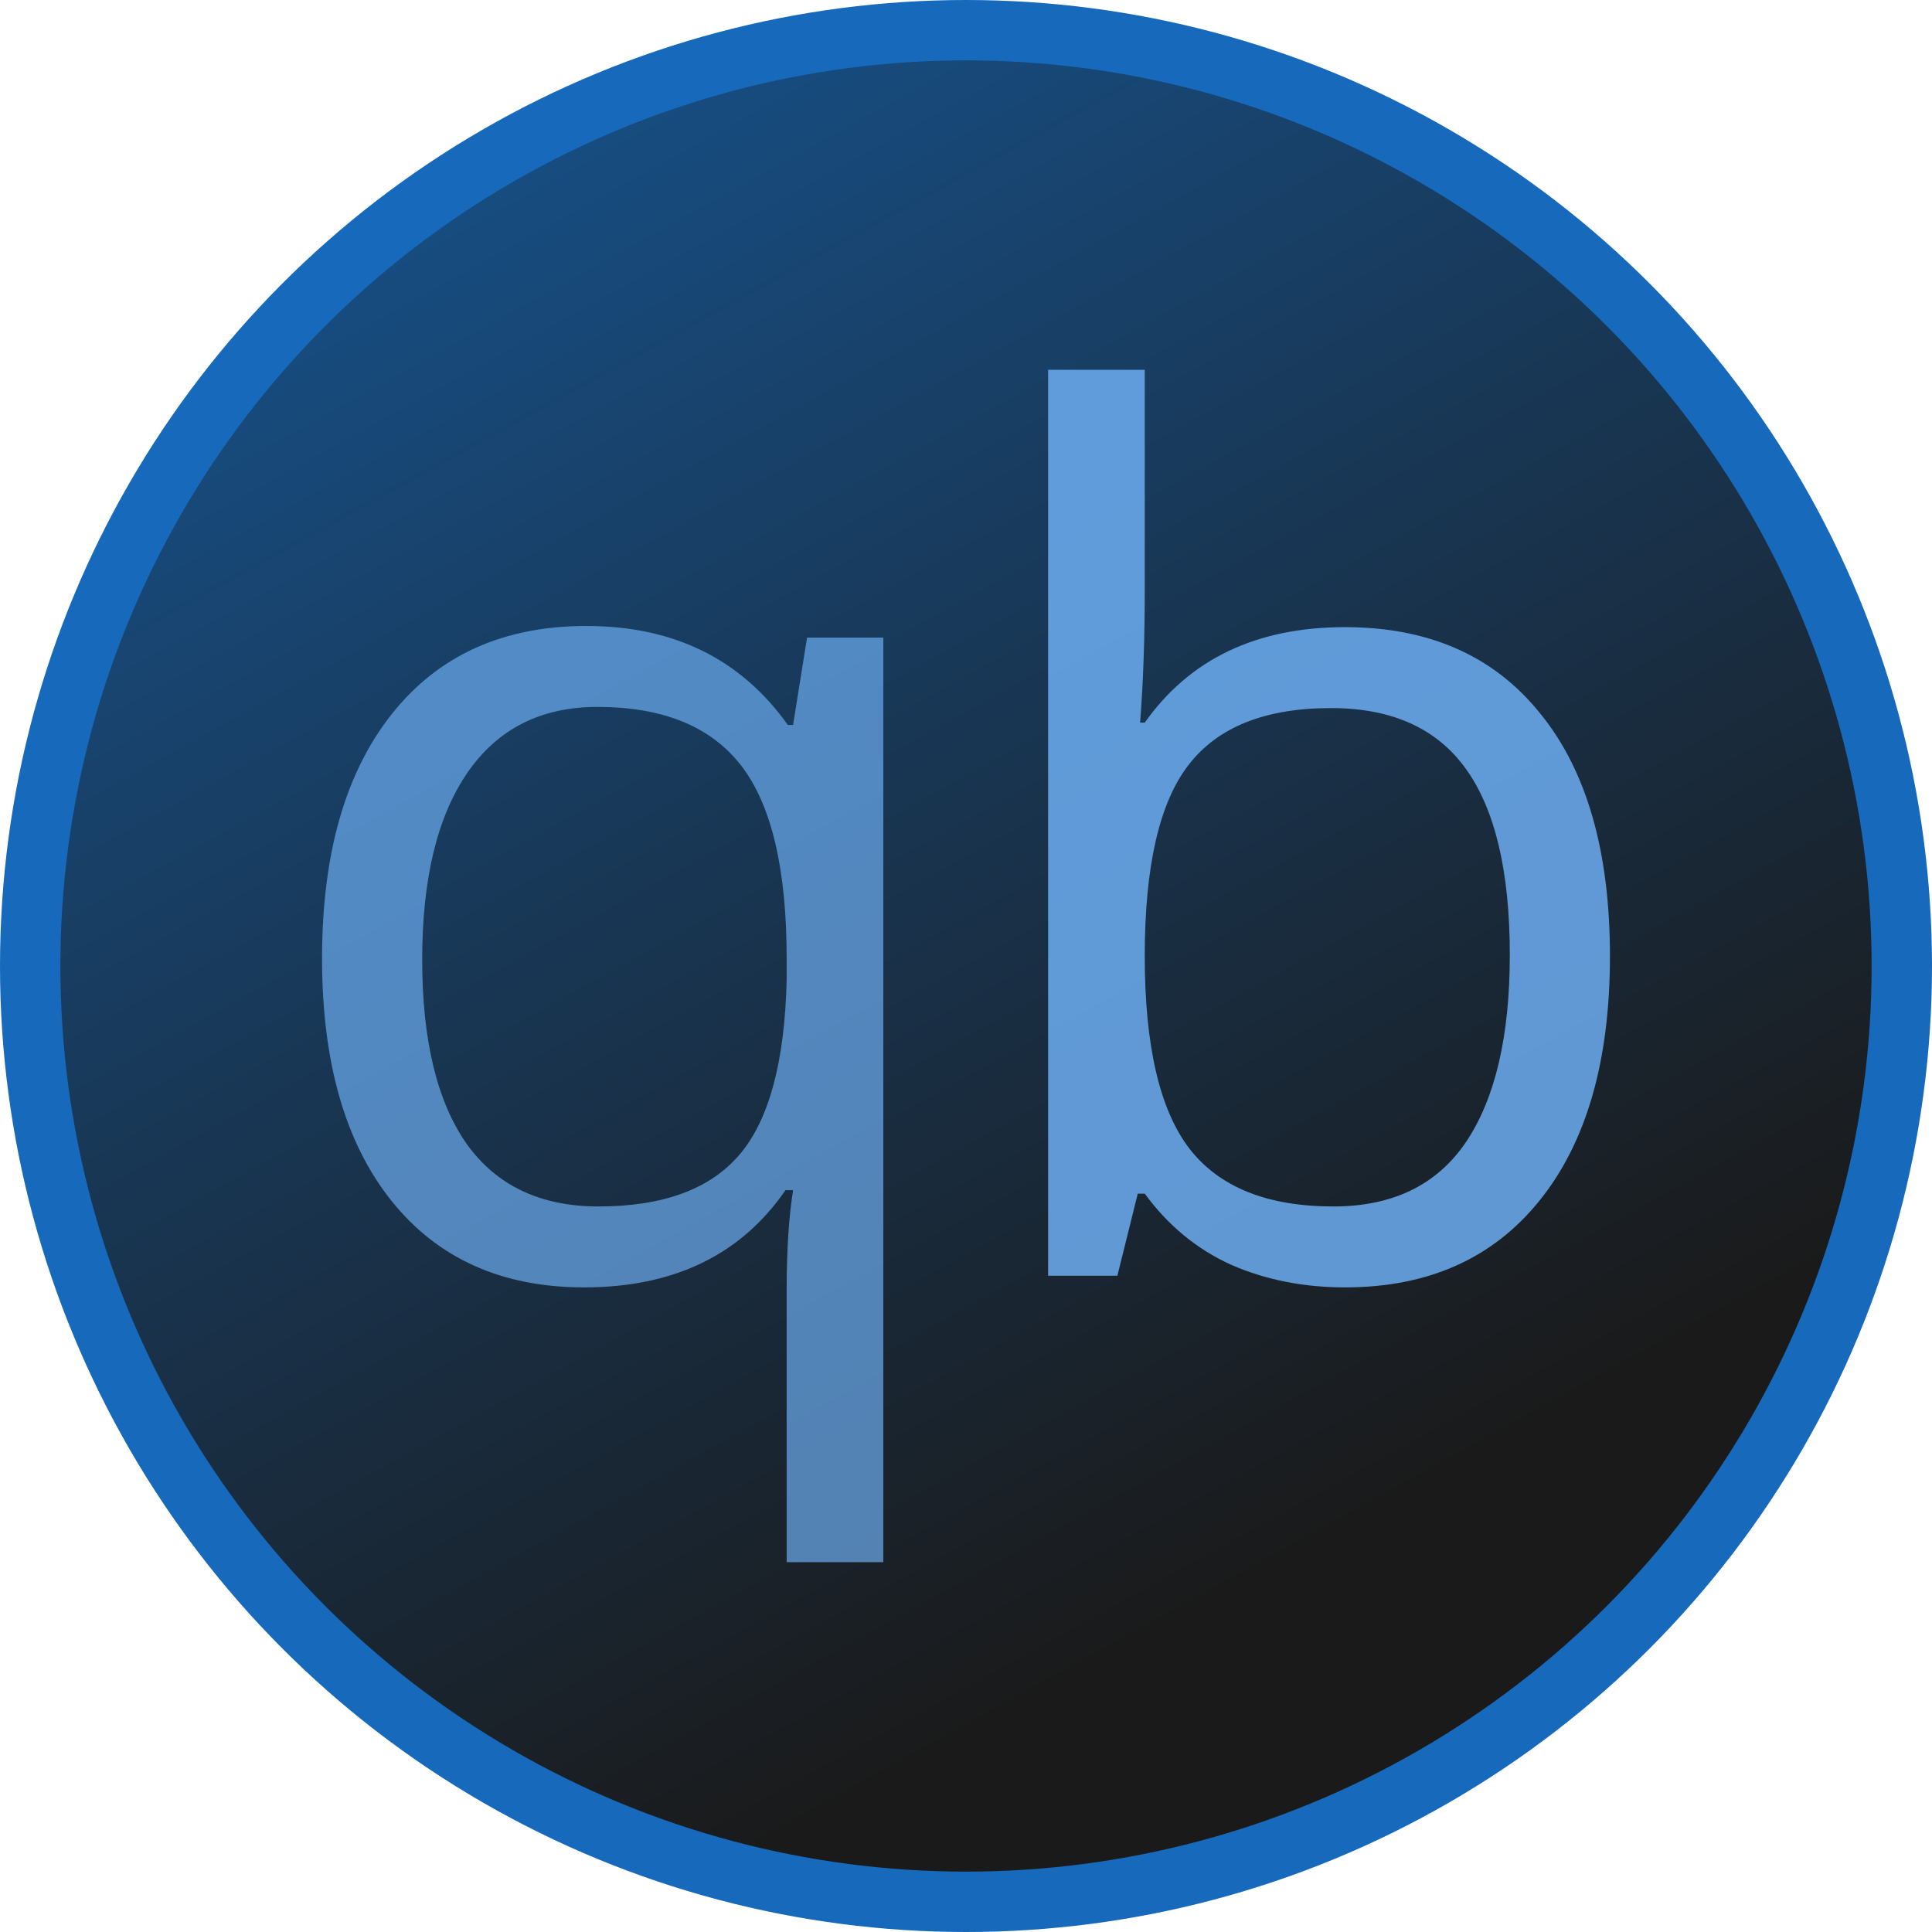<?xml version="1.0" encoding="UTF-8" standalone="no"?>
<svg
   xmlns:dc="http://purl.org/dc/elements/1.1/"
   xmlns:cc="http://creativecommons.org/ns#"
   xmlns:rdf="http://www.w3.org/1999/02/22-rdf-syntax-ns#"
   xmlns:svg="http://www.w3.org/2000/svg"
   xmlns="http://www.w3.org/2000/svg"
   width="1024"
   height="1024"
   viewBox="0 0 1024 1024"
   version="1.1"
   id="svg19">
  <title
     id="title2">
    qbittorrent-blue-dark
  </title>
  <defs
     id="defs9">
    <linearGradient
       x1="34.012%"
       y1="0%"
       x2="76.373%"
       y2="76.805%"
       id="a">
      <stop
         stop-color="#72B4F5"
         offset="0%"
         id="stop4"
         style="stop-color:#174e84;stop-opacity:1" />
      <stop
         stop-color="#356EBF"
         offset="100%"
         id="stop6"
         style="stop-color:#1a1a1a;stop-opacity:1" />
    </linearGradient>
  </defs>
  <g
     fill="none"
     fill-rule="evenodd"
     id="g17"
     style="display:inline">
    <circle
       stroke="#daefff"
       stroke-width="32"
       fill="url(#a)"
       cx="512"
       cy="512"
       r="496"
       id="circle11"
       style="display:inline;stroke:#1669bb;stroke-opacity:1" />
    <path
       d="m 712.898,332.399 q 66.657,0 103.38,45.671 37.03,45.364 37.03,128.684 0,83.32 -37.34,129.61 -37.03,45.98 -103.07,45.98 -33.02,0 -60.484,-12.035 -27.156,-12.344 -45.672,-37.649 h -3.703 l -10.8,43.512 H 555.515 V 196 h 51.227 v 116.65 q 0,39.191 -2.469,70.359 h 2.47 q 35.796,-50.61 106.155,-50.61 z m -7.406,42.894 q -52.46,0 -75.605,30.242 -23.145,29.934 -23.145,101.219 0,71.285 23.762,102.145 23.761,30.55 76.222,30.55 47.215,0 70.36,-34.254 23.144,-34.562 23.144,-99.058 0,-66.04 -23.144,-98.442 -23.145,-32.402 -71.594,-32.402 z"
       fill="#ffffff"
       id="path13"
       style="display:inline;fill:#6cadf0;fill-opacity:0.851" />
    <path
       d="m 317.273,639.45 q 51.227,0 74.68,-27.466 23.453,-27.464 24.996,-92.578 v -11.418 q 0,-70.976 -24.07,-102.144 -24.07,-31.168 -76.223,-31.168 -45.055,0 -69.125,35.18 -23.762,34.87 -23.762,98.75 0,63.879 23.454,97.515 23.761,33.328 70.05,33.328 z m -7.715,42.894 q -65.421,0 -102.144,-45.98 -36.723,-45.981 -36.723,-128.376 0,-83.011 37.032,-129.609 37.03,-46.598 103.07,-46.598 69.433,0 106.773,52.461 h 2.778 l 7.406,-46.289 h 40.426 V 828 H 416.949 V 683.27 q 0,-30.86 3.395,-52.461 h -4.012 q -35.488,51.535 -106.774,51.535 z"
       fill="#c8e8ff"
       id="path15"
       style="display:inline;fill:#6cadf0;fill-opacity:0.694" />
  </g>
</svg>
